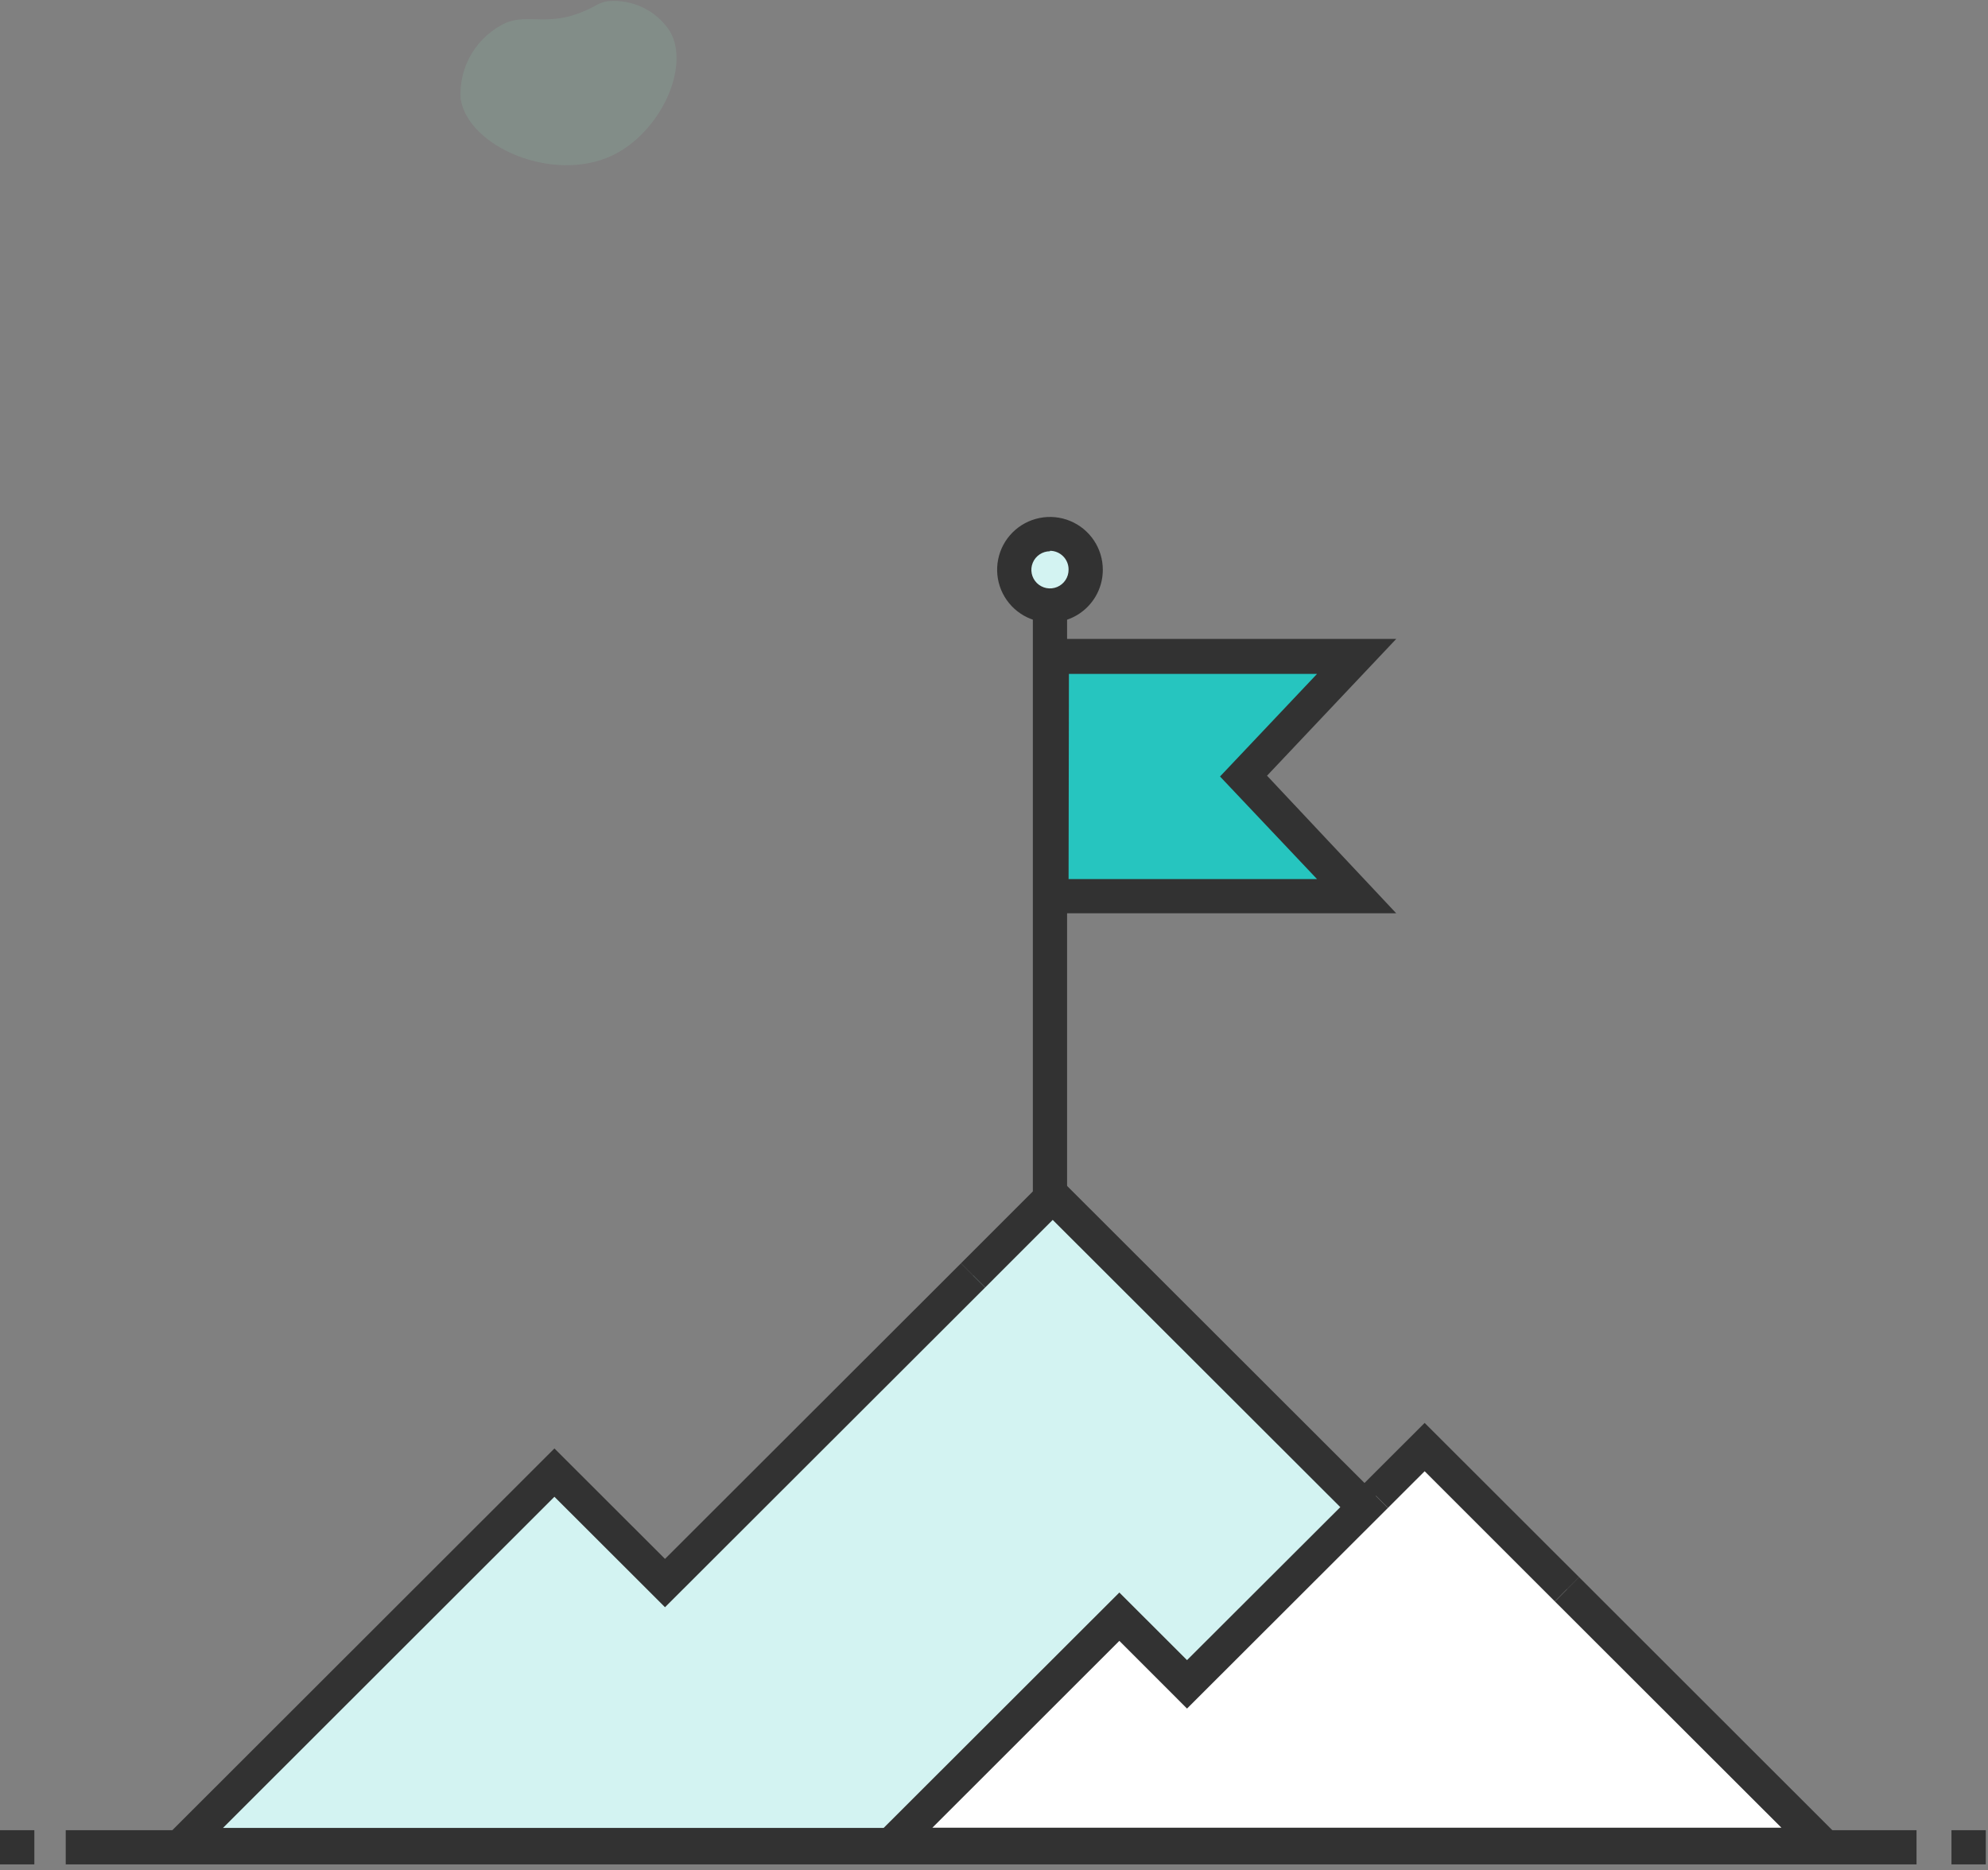 <svg width="169" height="159" viewBox="0 0 169 159" fill="none" xmlns="http://www.w3.org/2000/svg">
<rect x="0" y="0" width="169" height="159" fill="#808080" stroke="none"/>
<g style="mix-blend-mode:multiply" opacity="0.35">
<g style="mix-blend-mode:multiply" opacity="0.35">
<path d="M43.067 1.911C45.007 1.175 46.627 2.26 49.674 0.942C50.721 0.496 50.886 0.215 51.692 0.099C52.718 0.009 53.75 0.199 54.676 0.65C55.603 1.1 56.389 1.795 56.95 2.658C58.716 5.701 56.126 11.322 51.983 13.251C46.996 15.567 39.807 12.495 39.157 8.405C39.073 7.054 39.402 5.71 40.1 4.55C40.799 3.391 41.833 2.471 43.067 1.911Z" fill="#95EDC7"/>
</g>
</g>
<path d="M89.257 51.445C90.934 51.445 92.294 50.087 92.294 48.412C92.294 46.736 90.934 45.378 89.257 45.378C87.58 45.378 86.221 46.736 86.221 48.412C86.221 50.087 87.58 51.445 89.257 51.445Z" fill="#D3F3F2"/>
<path d="M115.346 55.777H102.375H89.403V76.197H102.375H115.346L105.732 65.992L115.346 55.777Z" fill="#26C5BF"/>
<path d="M75.743 156.85L95.157 137.458L100.91 143.205L116.957 127.185L121.109 123.037L133.208 135.122L138.563 140.481L154.95 156.85H75.743Z" fill="white"/>
<path d="M75.743 156.851L95.156 137.458L100.91 143.205L116.957 127.185L115.996 128.144L89.491 101.667L82.719 108.441L56.533 134.599L47.132 125.208L15.445 156.87L75.743 156.851Z" fill="#D3F3F2"/>
<path d="M144.753 158.324H11.933L47.132 123.153L56.533 132.544L81.69 107.414L83.747 109.468L56.533 136.653L47.132 127.262L18.957 155.416H144.753V158.324Z" fill="#323232"/>
<path d="M114.968 129.171L89.491 103.721L83.747 109.468L81.69 107.414L89.491 99.612L117.025 127.117L114.968 129.171Z" fill="#323232"/>
<path d="M158.461 158.304H72.231L95.156 135.403L100.909 141.15L115.928 126.157L117.985 128.212L100.909 145.269L95.156 139.512L79.264 155.397H151.437L132.179 136.159L134.236 134.095L158.461 158.304Z" fill="#323232"/>
<path d="M132.179 136.159L121.109 125.091L117.985 128.212L115.928 126.157L121.109 120.982L134.236 134.095L132.179 136.159Z" fill="#323232"/>
<path d="M162.925 155.61H5.588V158.517H162.925V155.61Z" fill="#323232"/>
<path d="M168.814 155.61H165.894V158.517H168.814V155.61Z" fill="#323232"/>
<path d="M2.92 155.61H0V158.517H2.92V155.61Z" fill="#323232"/>
<path d="M90.713 51.251H87.803V103.421H90.713V51.251Z" fill="#323232"/>
<path d="M118.694 77.651H87.958V54.324H118.694L107.711 65.953L118.694 77.651ZM90.84 74.744H111.961L103.714 66.021L111.961 57.299H90.869L90.84 74.744Z" fill="#323232"/>
<path d="M89.258 52.928C88.369 52.928 87.501 52.665 86.762 52.172C86.023 51.678 85.448 50.978 85.108 50.158C84.768 49.338 84.679 48.436 84.852 47.565C85.025 46.695 85.453 45.895 86.081 45.268C86.71 44.64 87.51 44.213 88.381 44.04C89.253 43.866 90.156 43.955 90.977 44.295C91.797 44.635 92.499 45.21 92.993 45.948C93.486 46.685 93.75 47.553 93.75 48.441C93.751 49.03 93.636 49.614 93.41 50.159C93.185 50.704 92.854 51.199 92.437 51.616C92.019 52.033 91.524 52.364 90.978 52.589C90.433 52.814 89.848 52.929 89.258 52.928ZM89.258 46.87C88.945 46.871 88.638 46.964 88.378 47.138C88.118 47.312 87.915 47.559 87.796 47.848C87.676 48.137 87.645 48.455 87.707 48.762C87.769 49.069 87.921 49.35 88.143 49.571C88.365 49.791 88.648 49.941 88.955 50.001C89.263 50.061 89.581 50.028 89.87 49.907C90.158 49.786 90.405 49.582 90.577 49.321C90.75 49.06 90.841 48.753 90.839 48.441C90.843 48.231 90.805 48.022 90.727 47.827C90.649 47.632 90.534 47.455 90.386 47.305C90.239 47.155 90.063 47.036 89.87 46.955C89.676 46.873 89.468 46.832 89.258 46.832V46.87Z" fill="#323232"/>
</svg>
